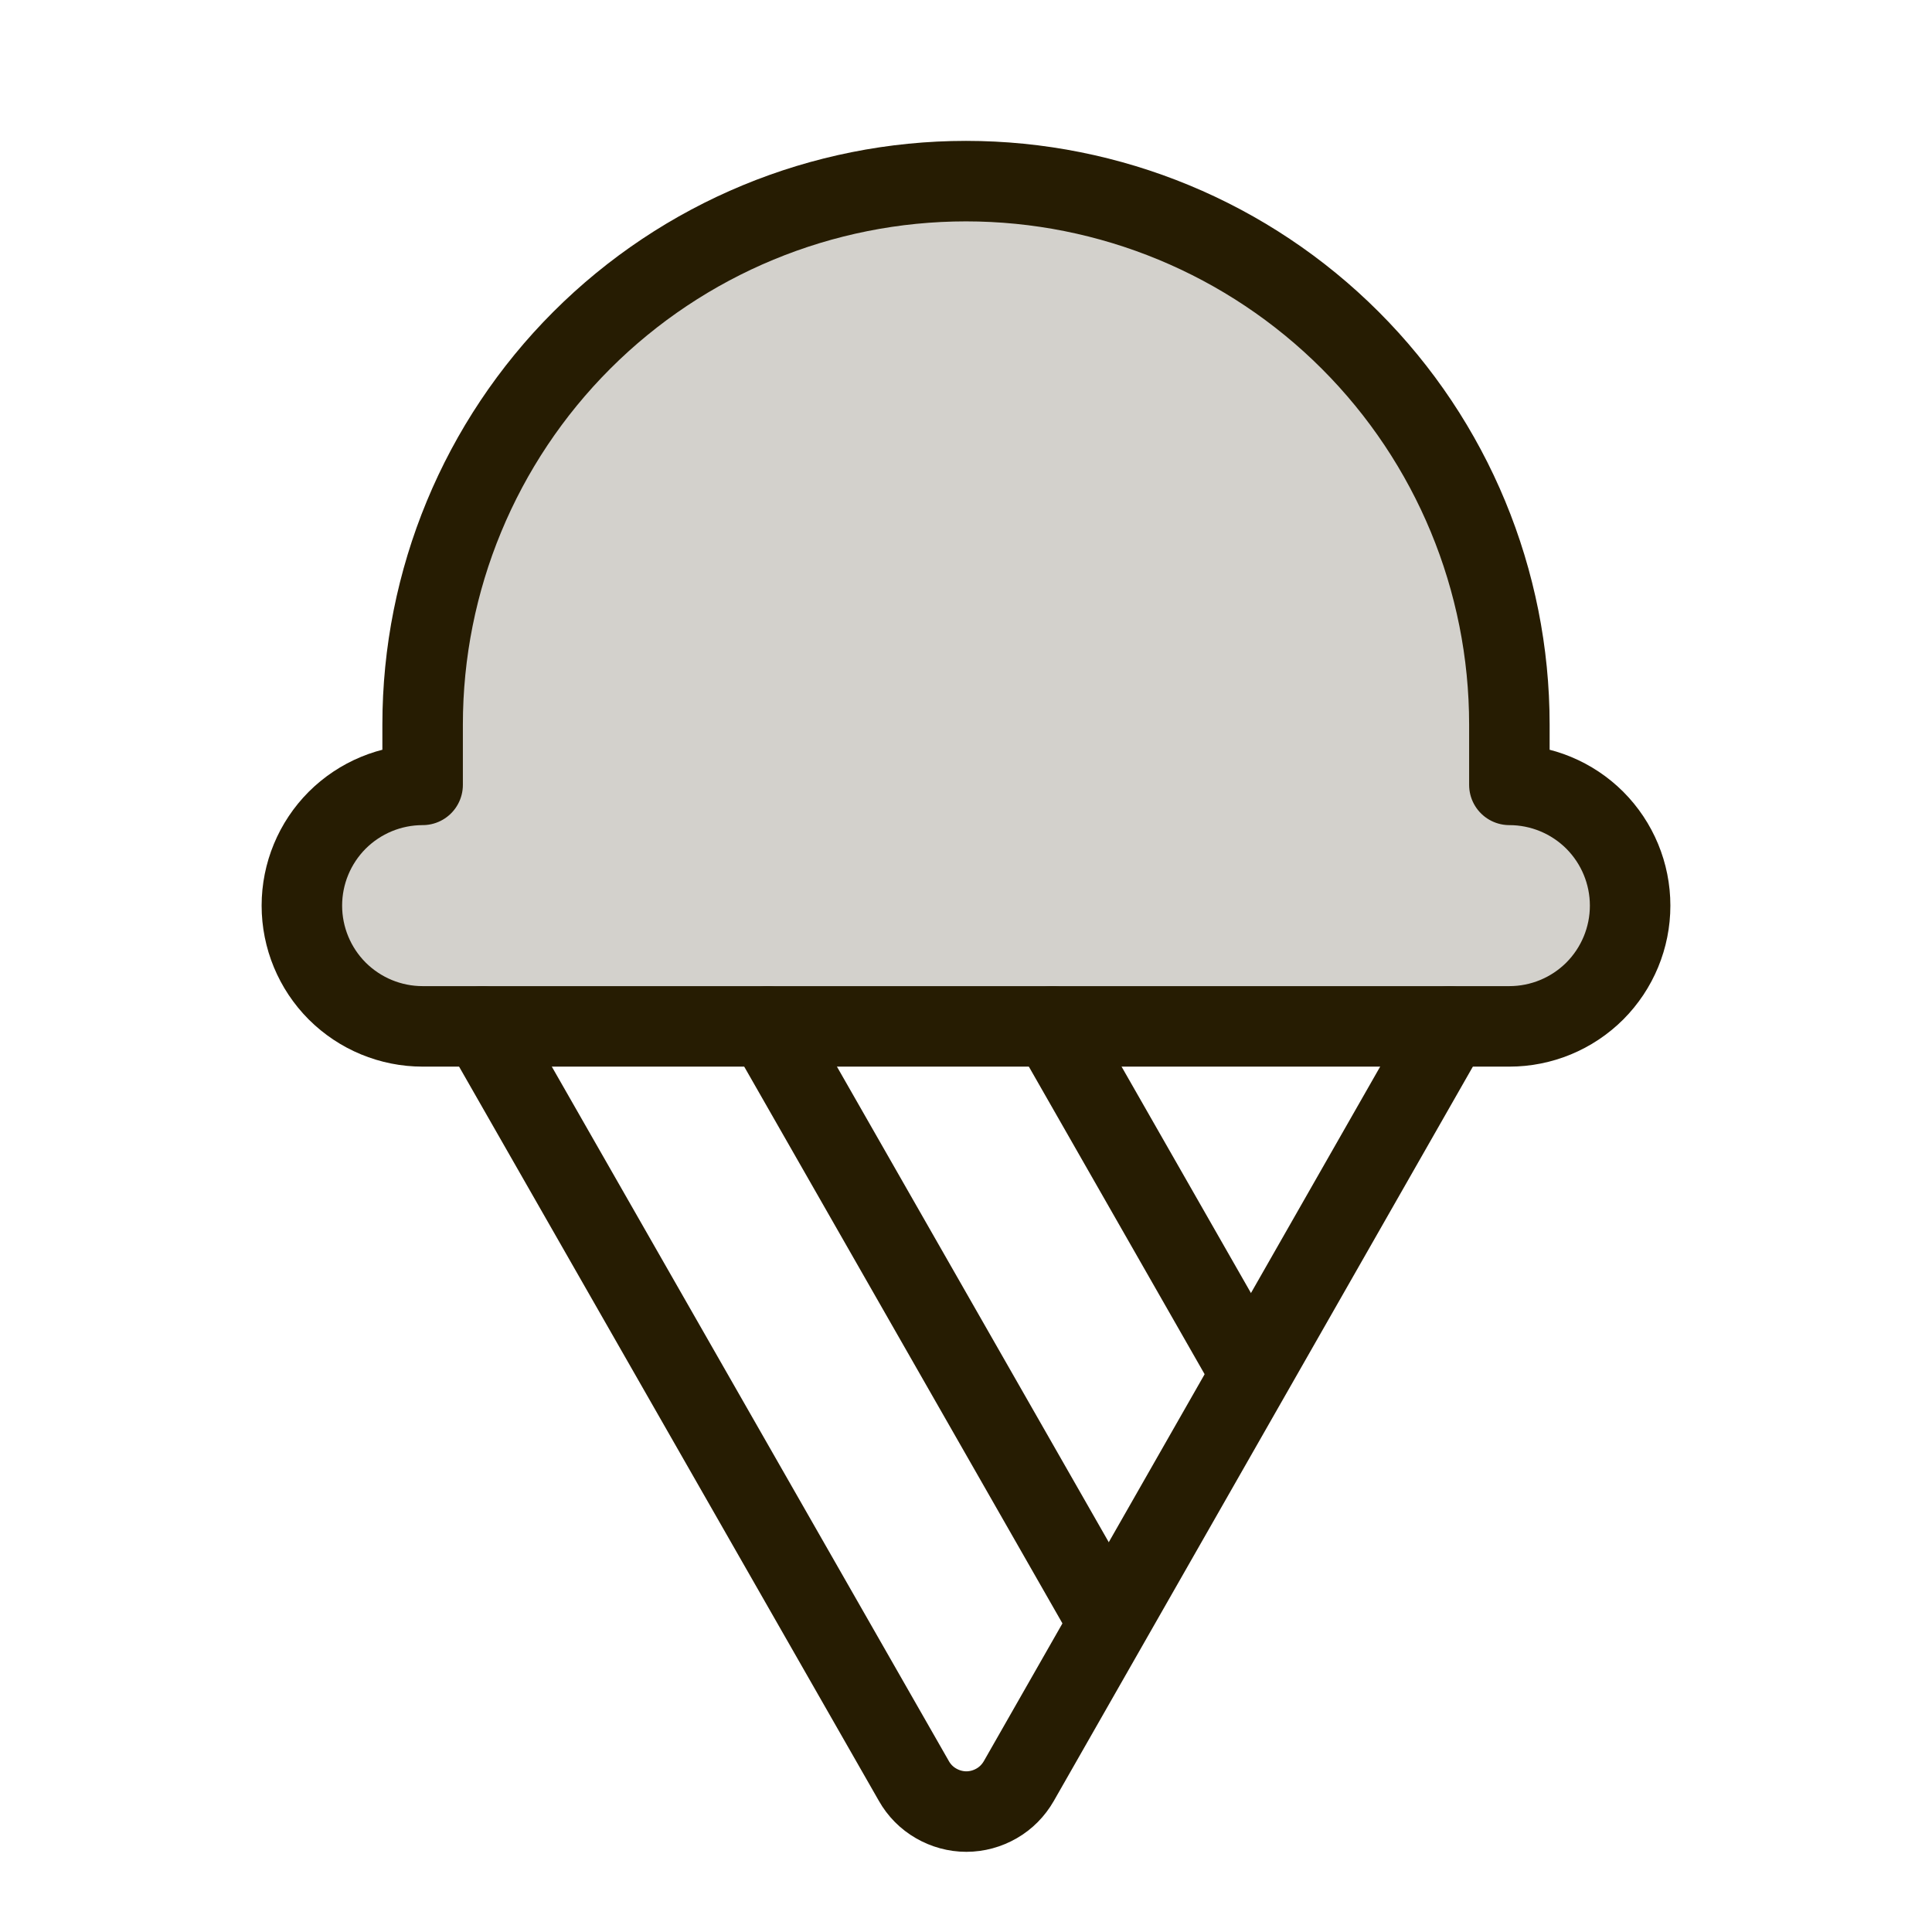 <svg width="24" height="24" viewBox="0 0 24 24" fill="none" xmlns="http://www.w3.org/2000/svg">
<g id="IceCream" clip-path="url(#clip0_531_8726)">
<path id="Vector" opacity="0.2" d="M5.25 9C5.25 7.21 5.961 5.493 7.227 4.227C8.493 2.961 10.21 2.25 12 2.25C13.79 2.25 15.507 2.961 16.773 4.227C18.039 5.493 18.75 7.21 18.75 9V9.75C19.148 9.75 19.529 9.908 19.811 10.189C20.092 10.471 20.25 10.852 20.25 11.25C20.25 11.648 20.092 12.029 19.811 12.311C19.529 12.592 19.148 12.75 18.75 12.75H5.25C4.852 12.75 4.471 12.592 4.189 12.311C3.908 12.029 3.75 11.648 3.75 11.25C3.75 10.852 3.908 10.471 4.189 10.189C4.471 9.908 4.852 9.75 5.25 9.75V9Z" fill="#261C02"/>
<path id="Vector_2" d="M5.25 9C5.25 7.21 5.961 5.493 7.227 4.227C8.493 2.961 10.21 2.25 12 2.25C13.79 2.25 15.507 2.961 16.773 4.227C18.039 5.493 18.75 7.21 18.75 9V9.75C19.148 9.75 19.529 9.908 19.811 10.189C20.092 10.471 20.25 10.852 20.25 11.25C20.25 11.648 20.092 12.029 19.811 12.311C19.529 12.592 19.148 12.75 18.75 12.75H5.25C4.852 12.75 4.471 12.592 4.189 12.311C3.908 12.029 3.75 11.648 3.75 11.25C3.75 10.852 3.908 10.471 4.189 10.189C4.471 9.908 4.852 9.75 5.25 9.75V9Z" stroke="#261C02" stroke-linecap="round" stroke-linejoin="round"/>
<path id="Vector_3" d="M13.768 20.156L9.535 12.75" stroke="#261C02" stroke-linecap="round" stroke-linejoin="round"/>
<path id="Vector_4" d="M15.535 17.062L13.071 12.75" stroke="#261C02" stroke-linecap="round" stroke-linejoin="round"/>
<path id="Vector_5" d="M18.006 12.75L12.656 22.125C12.59 22.24 12.496 22.336 12.381 22.402C12.267 22.468 12.137 22.504 12.004 22.504C11.872 22.504 11.742 22.468 11.628 22.402C11.513 22.336 11.418 22.24 11.353 22.125L5.993 12.75" stroke="#261C02" stroke-linecap="round" stroke-linejoin="round"/>
</g>
<defs>
<clipPath id="clip0_531_8726">
<rect width="24" height="24" fill="white"/>
</clipPath>
</defs>
</svg>
